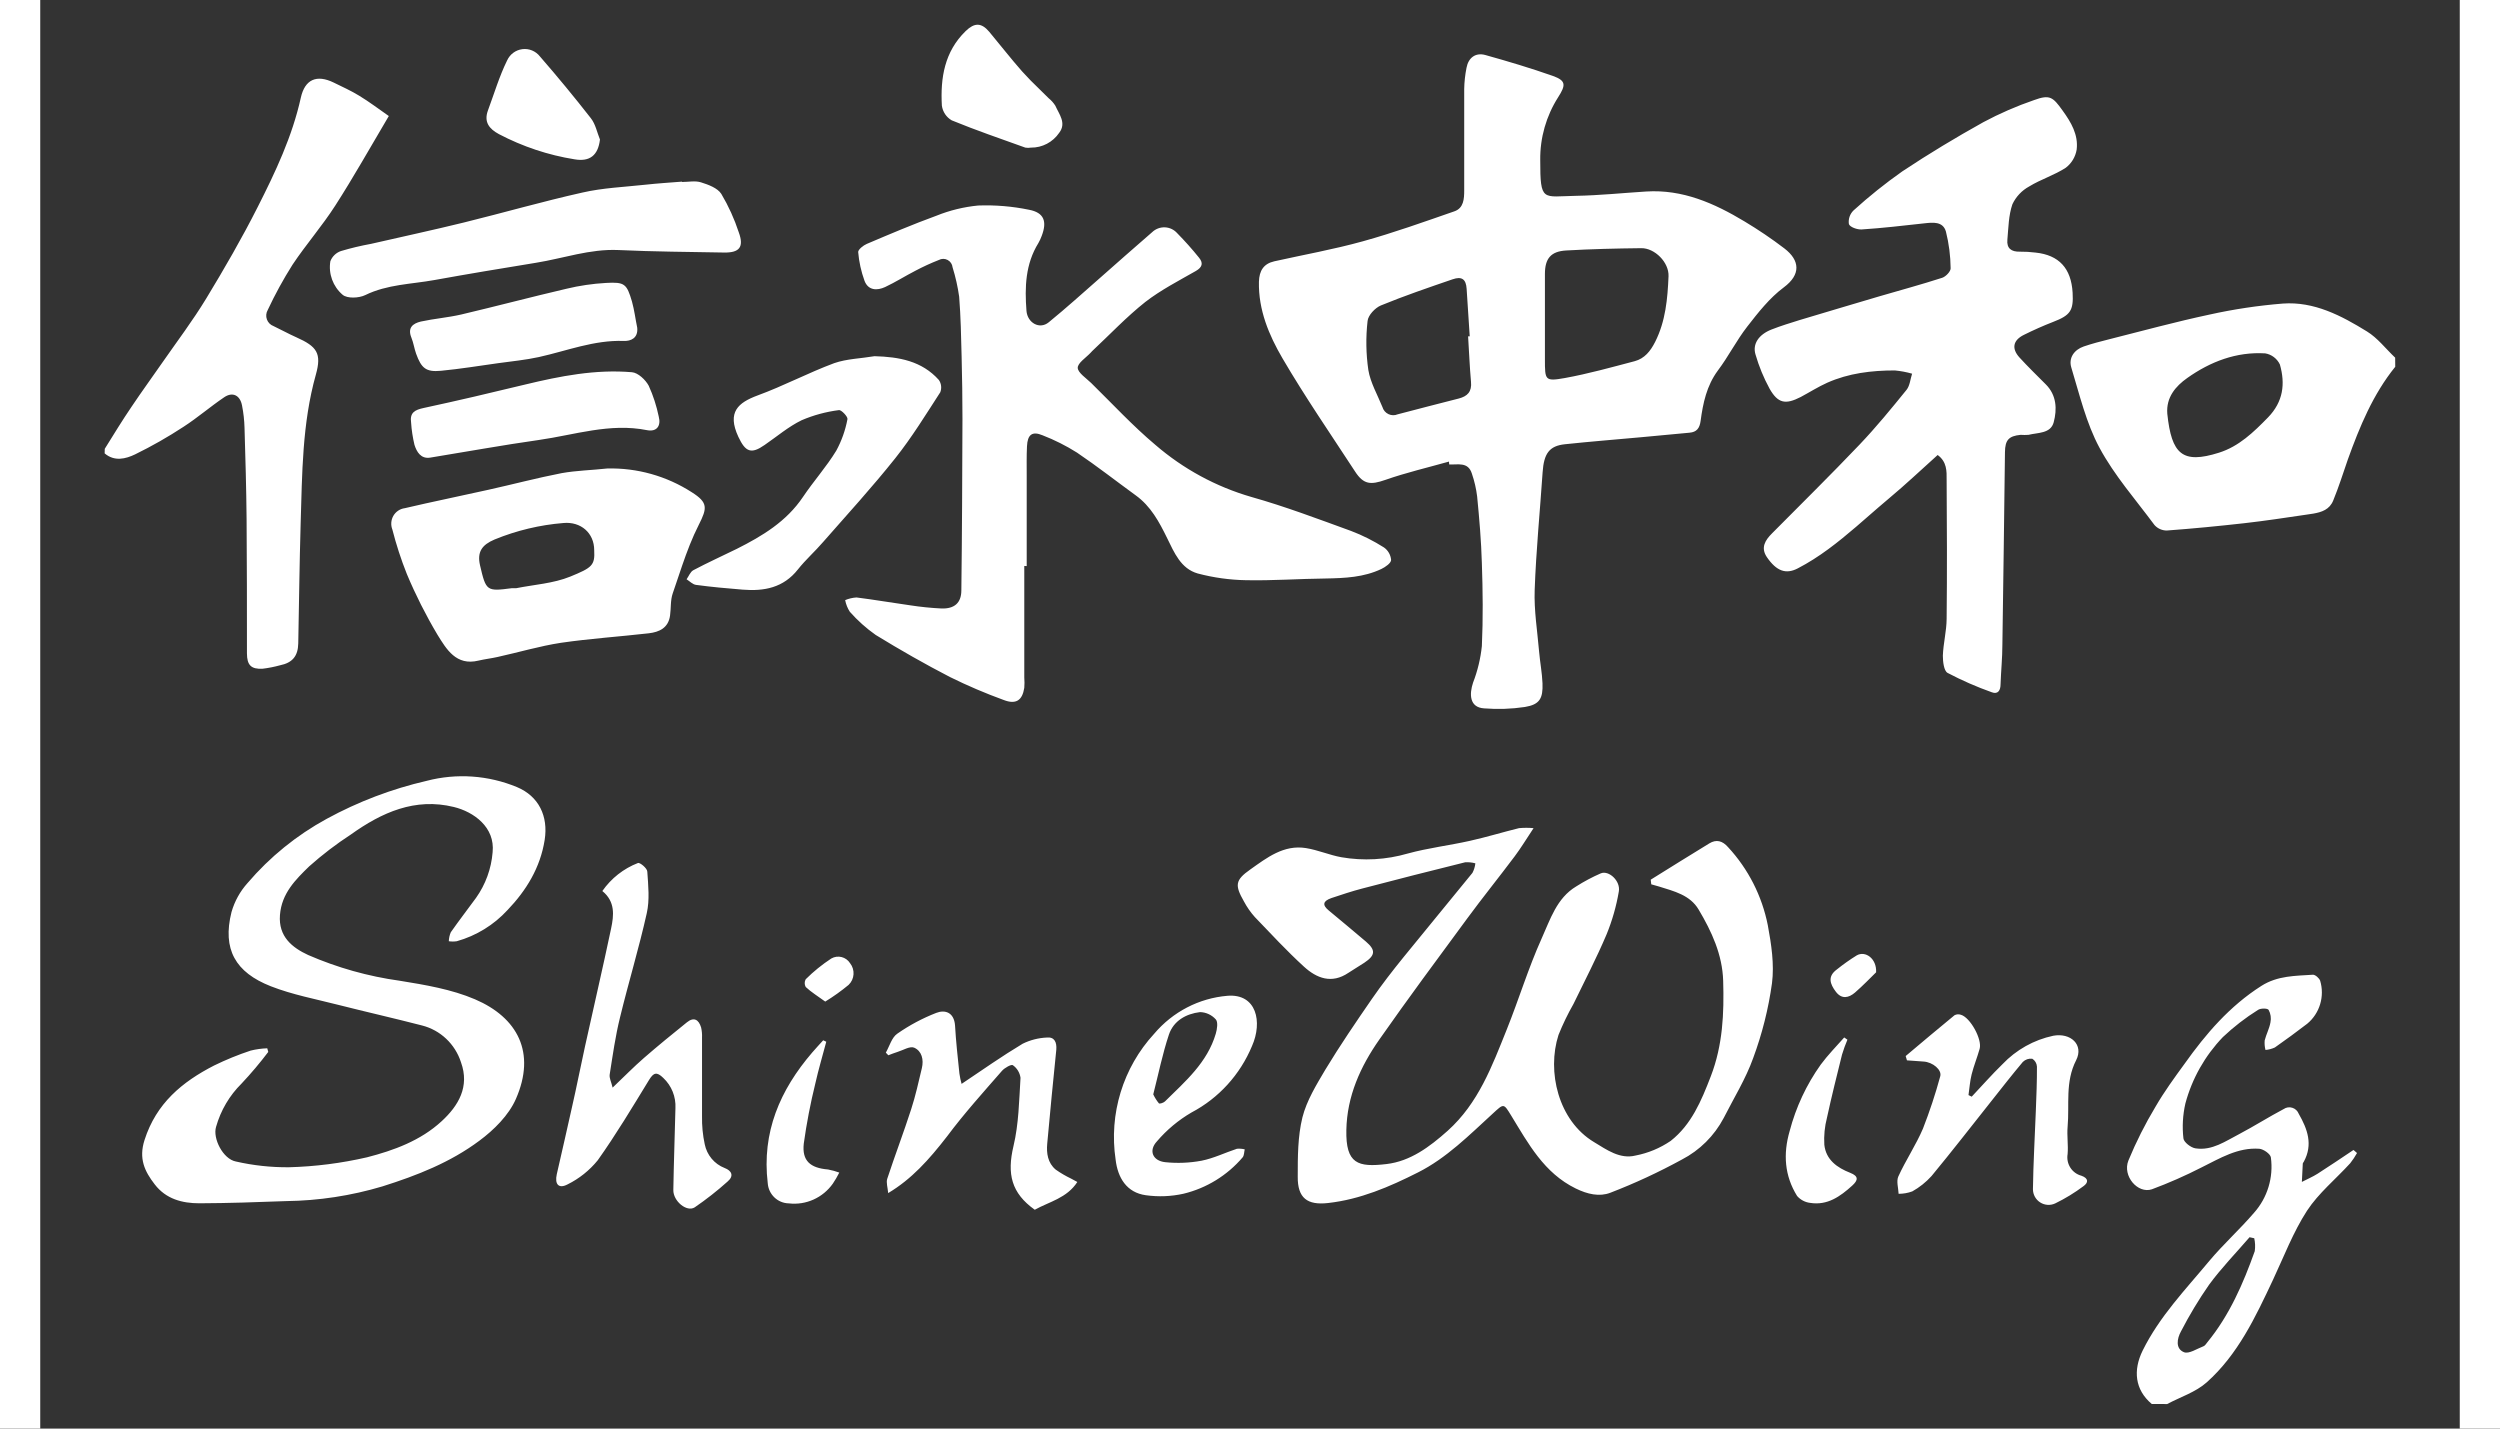 <?xml version="1.0" encoding="UTF-8"?>
<svg width="63px" height="36px" viewBox="0 0 63 36" version="1.1" xmlns="http://www.w3.org/2000/svg" xmlns:xlink="http://www.w3.org/1999/xlink">
    <rect x="0" y="0" width="63" height="36" fill="#333333" stroke="none"/>
    <title>logo品牌色-灰</title>
    <g id="页面-1" stroke="none" stroke-width="1" fill="none" fill-rule="evenodd">
        <g id="项目列表" transform="translate(-24, -10)" fill="#FFFFFF" fill-rule="nonzero">
            <g id="logo品牌色-灰" transform="translate(24, 10)">
                <path d="M37.429,1.386 C38.002,1.546 38.572,1.716 39.134,1.914 C39.464,2.033 39.463,2.142 39.265,2.451 C38.964,2.923 38.807,3.473 38.814,4.035 C38.814,5.103 38.873,4.949 39.709,4.935 C40.301,4.925 40.892,4.863 41.484,4.826 C42.402,4.768 43.199,5.121 43.962,5.58 C44.308,5.788 44.644,6.014 44.966,6.26 C45.358,6.56 45.389,6.918 44.95,7.243 C44.595,7.507 44.306,7.876 44.03,8.231 C43.755,8.585 43.557,8.984 43.289,9.339 C43.007,9.721 42.915,10.159 42.855,10.61 C42.83,10.791 42.757,10.889 42.576,10.904 C42.173,10.94 41.771,10.98 41.368,11.017 C40.724,11.076 40.078,11.127 39.435,11.195 C39.041,11.237 38.906,11.429 38.874,11.901 C38.807,12.889 38.709,13.875 38.674,14.865 C38.655,15.383 38.742,15.906 38.786,16.428 C38.809,16.691 38.86,16.953 38.871,17.218 C38.886,17.606 38.796,17.755 38.427,17.816 C38.087,17.867 37.742,17.878 37.399,17.851 C37.028,17.827 37.024,17.492 37.122,17.2 C37.236,16.905 37.31,16.596 37.343,16.281 C37.375,15.587 37.367,14.889 37.343,14.195 C37.327,13.632 37.279,13.071 37.224,12.511 C37.2,12.314 37.155,12.121 37.091,11.934 C36.996,11.63 36.735,11.716 36.52,11.704 L36.514,11.632 C35.978,11.783 35.433,11.91 34.908,12.094 C34.543,12.221 34.363,12.214 34.149,11.884 L33.215,10.466 C32.906,9.992 32.602,9.515 32.317,9.027 C31.978,8.446 31.71,7.812 31.725,7.1 C31.733,6.823 31.843,6.646 32.112,6.585 C32.855,6.419 33.609,6.285 34.343,6.081 C35.122,5.865 35.882,5.592 36.649,5.326 C36.886,5.245 36.898,5.011 36.898,4.796 L36.898,2.243 C36.901,2.064 36.921,1.885 36.956,1.709 C37.003,1.455 37.183,1.319 37.429,1.386 Z M25.932,5.286 C26.31,5.358 26.39,5.579 26.252,5.942 C26.229,6.005 26.201,6.066 26.168,6.124 C25.84,6.653 25.821,7.237 25.867,7.833 C25.891,8.136 26.198,8.312 26.429,8.121 C26.869,7.762 27.286,7.385 27.711,7.012 C28.136,6.64 28.589,6.233 29.034,5.851 C29.121,5.768 29.237,5.724 29.356,5.729 C29.475,5.734 29.587,5.787 29.666,5.877 C29.859,6.073 30.042,6.278 30.215,6.493 C30.325,6.627 30.303,6.732 30.135,6.829 C29.703,7.076 29.252,7.308 28.864,7.608 C28.39,7.983 27.967,8.432 27.522,8.848 C27.507,8.861 27.496,8.876 27.483,8.89 C27.364,9.017 27.154,9.15 27.159,9.272 C27.165,9.394 27.371,9.529 27.497,9.651 C28.032,10.176 28.543,10.729 29.111,11.207 C29.817,11.817 30.644,12.266 31.537,12.524 C32.385,12.763 33.216,13.078 34.047,13.38 C34.337,13.49 34.614,13.63 34.876,13.796 C34.979,13.868 35.045,13.983 35.056,14.11 C35.056,14.19 34.911,14.29 34.811,14.338 C34.368,14.549 33.892,14.569 33.412,14.578 C32.74,14.585 32.068,14.635 31.399,14.621 C30.989,14.614 30.581,14.557 30.184,14.452 C29.758,14.332 29.592,13.928 29.411,13.559 C29.212,13.152 28.999,12.755 28.619,12.482 C28.125,12.123 27.645,11.747 27.139,11.405 C26.865,11.232 26.574,11.086 26.272,10.969 C26.011,10.86 25.894,10.951 25.88,11.246 C25.868,11.495 25.873,11.743 25.873,11.992 L25.873,14.266 L25.812,14.262 L25.812,17.074 C25.819,17.16 25.819,17.247 25.812,17.333 C25.763,17.651 25.602,17.759 25.294,17.64 C24.832,17.472 24.38,17.279 23.939,17.061 C23.303,16.732 22.679,16.376 22.068,16.001 C21.829,15.833 21.61,15.637 21.416,15.417 C21.358,15.328 21.318,15.228 21.298,15.123 C21.389,15.085 21.486,15.062 21.584,15.056 C22.039,15.113 22.49,15.192 22.944,15.255 C23.204,15.295 23.465,15.321 23.727,15.334 C24.048,15.344 24.223,15.196 24.226,14.884 C24.244,13.439 24.249,11.996 24.254,10.551 C24.254,10.034 24.246,9.517 24.233,8.996 C24.22,8.474 24.211,7.982 24.171,7.478 C24.136,7.227 24.08,6.979 24.005,6.737 C23.997,6.658 23.95,6.588 23.88,6.551 C23.811,6.514 23.728,6.514 23.658,6.552 C23.456,6.631 23.258,6.722 23.066,6.824 C22.809,6.956 22.564,7.112 22.304,7.234 C22.1,7.328 21.878,7.32 21.786,7.077 C21.701,6.843 21.647,6.599 21.626,6.35 C21.626,6.288 21.755,6.183 21.844,6.146 C22.425,5.899 23.006,5.652 23.598,5.436 C23.935,5.3 24.289,5.214 24.65,5.179 C25.08,5.163 25.51,5.199 25.932,5.286 Z M51.976,2.784 C52.194,3.084 52.377,3.397 52.332,3.77 C52.302,3.952 52.204,4.116 52.058,4.227 C51.77,4.415 51.43,4.518 51.135,4.699 C50.951,4.799 50.803,4.956 50.713,5.146 C50.616,5.425 50.613,5.739 50.586,6.039 C50.564,6.26 50.687,6.347 50.898,6.342 C51.031,6.341 51.163,6.348 51.295,6.365 C51.886,6.427 52.194,6.76 52.23,7.376 C52.256,7.829 52.172,7.945 51.739,8.112 C51.489,8.209 51.243,8.319 51.001,8.439 C50.726,8.575 50.686,8.785 50.893,9.011 C51.1,9.237 51.33,9.462 51.553,9.685 C51.828,9.959 51.841,10.312 51.753,10.642 C51.676,10.93 51.354,10.899 51.118,10.958 C51.052,10.963 50.986,10.963 50.919,10.958 C50.619,10.988 50.529,11.09 50.525,11.393 C50.506,13.01 50.484,14.627 50.46,16.244 C50.46,16.578 50.425,16.91 50.414,17.244 C50.414,17.401 50.345,17.504 50.193,17.445 C49.81,17.309 49.438,17.146 49.079,16.957 C48.985,16.905 48.96,16.671 48.96,16.522 C48.971,16.213 49.053,15.904 49.055,15.595 C49.068,14.427 49.063,13.259 49.055,12.092 C49.057,11.873 49.063,11.637 48.829,11.466 C48.41,11.842 48.019,12.213 47.607,12.556 L47.33,12.792 L46.781,13.269 C46.32,13.664 45.847,14.042 45.302,14.324 C45.006,14.477 44.769,14.396 44.524,14.038 C44.363,13.798 44.485,13.611 44.657,13.439 C45.394,12.696 46.14,11.961 46.862,11.203 C47.28,10.764 47.664,10.294 48.045,9.824 C48.129,9.72 48.14,9.554 48.185,9.417 C48.043,9.376 47.897,9.349 47.75,9.335 C47.165,9.335 46.587,9.404 46.046,9.645 C45.818,9.747 45.602,9.885 45.379,10.004 C44.995,10.201 44.805,10.167 44.594,9.796 C44.445,9.523 44.326,9.234 44.239,8.934 C44.158,8.669 44.32,8.431 44.639,8.305 C44.876,8.212 45.112,8.14 45.349,8.066 C46.017,7.864 46.687,7.668 47.361,7.467 C47.889,7.313 48.421,7.169 48.944,7 C49.035,6.97 49.159,6.839 49.156,6.761 C49.153,6.449 49.113,6.138 49.037,5.835 C48.962,5.574 48.708,5.604 48.485,5.629 C47.963,5.686 47.441,5.748 46.916,5.782 C46.806,5.79 46.62,5.725 46.592,5.647 C46.573,5.519 46.618,5.391 46.71,5.302 C47.099,4.949 47.51,4.62 47.939,4.318 C48.601,3.878 49.285,3.466 49.98,3.079 C50.391,2.859 50.819,2.673 51.259,2.522 C51.656,2.377 51.733,2.445 51.976,2.784 Z M8.41,2.081 C8.627,2.188 8.849,2.287 9.055,2.414 C9.304,2.565 9.537,2.742 9.798,2.924 C9.325,3.722 8.91,4.464 8.45,5.179 C8.119,5.695 7.712,6.16 7.372,6.67 C7.14,7.037 6.931,7.418 6.747,7.812 C6.705,7.884 6.697,7.971 6.726,8.05 C6.754,8.128 6.816,8.19 6.894,8.218 C7.087,8.309 7.273,8.414 7.468,8.5 C7.987,8.732 8.111,8.902 7.959,9.443 C7.613,10.677 7.615,11.941 7.576,13.202 C7.547,14.207 7.536,15.211 7.516,16.215 C7.51,16.534 7.367,16.703 7.058,16.765 C6.913,16.805 6.766,16.834 6.617,16.852 C6.327,16.867 6.224,16.761 6.223,16.465 C6.223,15.335 6.223,14.207 6.214,13.077 C6.207,12.312 6.185,11.547 6.162,10.782 C6.157,10.593 6.136,10.404 6.099,10.217 C6.05,9.961 5.863,9.867 5.651,10.01 C5.296,10.25 4.979,10.526 4.625,10.755 C4.233,11.012 3.826,11.244 3.405,11.45 C3.169,11.563 2.886,11.638 2.637,11.425 L2.64,11.31 C2.864,10.951 3.082,10.592 3.317,10.247 C3.568,9.872 3.835,9.507 4.093,9.134 C4.464,8.601 4.857,8.081 5.194,7.527 C5.653,6.771 6.097,6.003 6.496,5.213 C6.941,4.334 7.365,3.439 7.581,2.461 C7.684,2 7.979,1.871 8.41,2.081 Z M15.301,11.806 C16.055,11.787 16.796,11.995 17.432,12.404 C17.845,12.665 17.823,12.803 17.61,13.224 C17.443,13.552 17.312,13.899 17.191,14.25 L16.953,14.953 C16.892,15.127 16.912,15.328 16.885,15.515 C16.841,15.825 16.614,15.928 16.349,15.959 C15.613,16.043 14.872,16.092 14.14,16.198 C13.598,16.281 13.075,16.438 12.533,16.557 C12.378,16.592 12.219,16.609 12.059,16.647 C11.495,16.786 11.25,16.359 11.024,15.995 C10.731,15.503 10.473,14.992 10.252,14.464 C10.107,14.1 9.985,13.726 9.888,13.346 C9.843,13.232 9.852,13.104 9.913,12.998 C9.975,12.892 10.082,12.821 10.202,12.806 C10.899,12.642 11.601,12.501 12.3,12.344 C12.919,12.207 13.532,12.044 14.154,11.923 C14.531,11.856 14.914,11.849 15.301,11.806 Z M22.038,8.976 C22.657,8.993 23.23,9.096 23.659,9.575 C23.722,9.666 23.735,9.782 23.695,9.885 C23.331,10.447 22.978,11.023 22.562,11.546 C22.273,11.909 21.971,12.263 21.665,12.613 L20.743,13.658 C20.537,13.898 20.301,14.105 20.108,14.349 C19.743,14.813 19.255,14.903 18.715,14.859 C18.322,14.827 17.929,14.792 17.539,14.739 C17.454,14.727 17.38,14.647 17.302,14.598 C17.357,14.52 17.396,14.41 17.472,14.369 C17.827,14.18 18.205,14.01 18.568,13.831 C19.21,13.508 19.817,13.144 20.235,12.523 C20.502,12.125 20.827,11.763 21.074,11.357 C21.209,11.109 21.304,10.841 21.356,10.562 C21.37,10.504 21.201,10.323 21.14,10.335 C20.818,10.376 20.503,10.461 20.203,10.589 C19.869,10.751 19.578,11.001 19.269,11.213 C18.927,11.453 18.785,11.388 18.607,11.009 C18.314,10.381 18.607,10.146 19.089,9.966 C19.744,9.727 20.368,9.394 21.023,9.151 C21.339,9.041 21.698,9.034 22.038,8.976 Z M14.198,13.18 C13.603,13.228 13.018,13.368 12.464,13.595 C12.147,13.729 12.018,13.907 12.097,14.247 C12.248,14.896 12.262,14.906 12.894,14.823 L13.006,14.823 C13.464,14.732 13.946,14.703 14.371,14.53 C14.914,14.307 14.996,14.251 14.974,13.865 C14.974,13.429 14.634,13.139 14.198,13.18 Z M59.648,8.353 C59.917,8.518 60.121,8.79 60.358,9.013 L60.36,9.243 C59.799,9.937 59.464,10.75 59.165,11.581 C59.047,11.923 58.936,12.274 58.798,12.611 C58.706,12.842 58.506,12.906 58.296,12.943 L58.116,12.97 C57.599,13.046 57.083,13.125 56.563,13.184 C55.912,13.257 55.261,13.321 54.605,13.369 C54.487,13.37 54.374,13.321 54.294,13.232 C53.821,12.593 53.282,11.982 52.907,11.284 C52.573,10.663 52.405,9.947 52.197,9.262 C52.124,9.023 52.265,8.816 52.51,8.731 C52.721,8.659 52.938,8.603 53.153,8.549 C53.993,8.337 54.829,8.109 55.677,7.928 C56.286,7.793 56.904,7.7 57.527,7.65 C58.315,7.593 59,7.953 59.648,8.353 Z M15.925,9.38 C16.079,9.393 16.267,9.57 16.348,9.721 C16.461,9.969 16.545,10.229 16.6,10.496 C16.664,10.736 16.547,10.888 16.304,10.84 C15.368,10.653 14.48,10.96 13.576,11.088 C12.671,11.216 11.754,11.384 10.842,11.532 C10.606,11.57 10.5,11.387 10.444,11.208 C10.401,11.026 10.372,10.839 10.36,10.652 C10.322,10.397 10.454,10.329 10.677,10.281 C11.531,10.097 12.382,9.897 13.231,9.691 C14.118,9.477 15.007,9.302 15.925,9.38 Z M55.12,9.525 C54.826,9.732 54.583,10.013 54.616,10.427 C54.723,11.445 54.994,11.7 55.918,11.408 C56.421,11.249 56.789,10.893 57.154,10.519 C57.539,10.123 57.592,9.671 57.453,9.185 C57.382,9.036 57.244,8.931 57.083,8.905 C56.358,8.861 55.703,9.112 55.12,9.525 Z M36.604,7.039 C35.998,7.247 35.391,7.454 34.799,7.697 C34.653,7.757 34.476,7.945 34.463,8.089 C34.416,8.5 34.423,8.915 34.482,9.323 C34.535,9.645 34.712,9.947 34.837,10.257 C34.86,10.336 34.915,10.401 34.989,10.436 C35.062,10.471 35.147,10.473 35.221,10.441 C35.735,10.305 36.249,10.174 36.76,10.043 C36.978,9.987 37.095,9.872 37.069,9.619 C37.035,9.237 37.021,8.857 36.996,8.475 L37.037,8.475 L36.959,7.278 C36.944,7.039 36.841,6.956 36.604,7.039 Z M41.36,6.254 C40.728,6.261 40.096,6.276 39.466,6.312 C39.079,6.335 38.933,6.517 38.932,6.9 C38.931,7.283 38.932,7.666 38.932,8.049 L38.932,9.054 C38.932,9.582 38.932,9.615 39.431,9.527 C40.022,9.42 40.608,9.256 41.193,9.102 C41.441,9.036 41.591,8.851 41.71,8.615 C41.974,8.092 42.023,7.527 42.047,6.961 C42.061,6.611 41.699,6.25 41.36,6.254 Z M15.926,7.6 C15.986,7.815 16.013,8.042 16.058,8.258 C16.084,8.522 15.896,8.599 15.718,8.592 C14.972,8.565 14.288,8.841 13.579,8.998 C13.243,9.072 12.897,9.104 12.554,9.152 C12.074,9.219 11.593,9.298 11.11,9.344 C10.737,9.379 10.619,9.282 10.486,8.913 C10.439,8.781 10.42,8.639 10.368,8.511 C10.265,8.259 10.402,8.152 10.605,8.103 C10.941,8.03 11.286,8.003 11.621,7.926 C12.507,7.717 13.386,7.484 14.273,7.277 C14.6,7.198 14.934,7.149 15.269,7.13 C15.743,7.103 15.794,7.152 15.926,7.6 Z M17.665,4.595 C17.851,4.653 18.081,4.737 18.177,4.886 C18.359,5.192 18.507,5.518 18.618,5.857 C18.752,6.224 18.636,6.371 18.246,6.364 C17.357,6.347 16.471,6.343 15.582,6.301 C14.865,6.269 14.197,6.511 13.507,6.622 C12.652,6.761 11.799,6.903 10.947,7.057 C10.363,7.163 9.763,7.164 9.205,7.436 C9.047,7.514 8.751,7.527 8.635,7.429 C8.391,7.222 8.273,6.9 8.325,6.583 C8.372,6.462 8.469,6.369 8.59,6.327 C8.84,6.252 9.094,6.192 9.351,6.145 C10.131,5.966 10.913,5.798 11.69,5.607 C12.685,5.362 13.673,5.077 14.674,4.853 C15.191,4.734 15.73,4.713 16.26,4.655 C16.568,4.621 16.878,4.602 17.188,4.577 L17.186,4.586 C17.347,4.586 17.518,4.549 17.665,4.595 Z M13.606,1.422 C14.047,1.929 14.475,2.448 14.889,2.978 C15.007,3.127 15.046,3.336 15.119,3.516 C15.072,3.916 14.862,4.081 14.48,4.015 C13.815,3.909 13.171,3.694 12.573,3.38 C12.328,3.248 12.188,3.075 12.297,2.781 C12.453,2.361 12.581,1.927 12.778,1.526 C12.848,1.369 12.994,1.26 13.163,1.239 C13.332,1.217 13.5,1.287 13.606,1.422 Z M24.927,0.799 C25.205,1.131 25.469,1.473 25.756,1.798 L25.973,2.029 L25.973,2.029 L26.426,2.475 L26.426,2.475 C26.492,2.528 26.548,2.591 26.594,2.663 C26.69,2.88 26.879,3.101 26.693,3.345 C26.532,3.583 26.264,3.724 25.979,3.72 C25.933,3.728 25.885,3.728 25.838,3.72 C25.218,3.497 24.593,3.283 23.984,3.033 C23.848,2.955 23.757,2.818 23.735,2.662 C23.696,1.964 23.801,1.302 24.335,0.783 C24.554,0.57 24.728,0.565 24.927,0.799 Z M54.224,35.38 C53.798,35.021 53.751,34.531 53.995,34.034 C54.42,33.174 55.075,32.497 55.674,31.776 C56.029,31.353 56.441,30.982 56.801,30.563 C57.139,30.184 57.295,29.673 57.226,29.167 C57.215,29.08 57.041,28.958 56.935,28.949 C56.394,28.91 55.944,29.189 55.479,29.419 C55.073,29.627 54.655,29.811 54.228,29.97 C53.873,30.09 53.479,29.636 53.636,29.245 C53.83,28.775 54.059,28.321 54.32,27.887 C54.538,27.511 54.794,27.16 55.05,26.809 C55.59,26.049 56.188,25.353 56.986,24.845 C57.396,24.584 57.843,24.593 58.288,24.563 C58.346,24.563 58.443,24.648 58.468,24.714 C58.586,25.108 58.458,25.537 58.142,25.798 C57.876,26.003 57.604,26.201 57.327,26.396 C57.252,26.431 57.172,26.452 57.09,26.459 C57.07,26.381 57.063,26.3 57.07,26.219 C57.108,26.066 57.188,25.921 57.215,25.766 C57.238,25.658 57.222,25.545 57.169,25.449 C57.141,25.405 56.967,25.405 56.903,25.449 C56.586,25.647 56.289,25.877 56.017,26.134 C55.566,26.603 55.24,27.179 55.071,27.81 C55.006,28.097 54.989,28.393 55.022,28.686 C55.03,28.782 55.213,28.925 55.33,28.939 C55.745,29.001 56.081,28.758 56.426,28.58 C56.805,28.38 57.169,28.149 57.549,27.948 C57.613,27.904 57.693,27.892 57.767,27.916 C57.841,27.939 57.9,27.995 57.928,28.067 C58.15,28.455 58.291,28.842 58.056,29.275 C58.047,29.292 58.031,29.307 58.03,29.325 C58.021,29.478 58.014,29.63 58.007,29.784 C58.14,29.715 58.278,29.657 58.403,29.578 C58.708,29.384 59.006,29.18 59.308,28.979 L59.397,29.056 C59.347,29.146 59.29,29.232 59.226,29.313 C58.862,29.713 58.429,30.065 58.137,30.51 C57.789,31.047 57.555,31.664 57.28,32.25 C56.838,33.191 56.394,34.137 55.607,34.837 C55.331,35.082 54.947,35.204 54.612,35.382 L54.224,35.38 Z M56.807,31.204 L56.689,31.178 C56.347,31.575 55.978,31.953 55.669,32.375 C55.407,32.751 55.17,33.145 54.959,33.554 C54.861,33.732 54.817,33.986 55.035,34.075 C55.159,34.127 55.364,33.987 55.529,33.925 C55.569,33.91 55.596,33.859 55.627,33.823 C56.183,33.143 56.528,32.348 56.82,31.529 C56.835,31.421 56.831,31.311 56.807,31.204 L56.807,31.204 Z M38.646,20.869 C38.459,21.151 38.326,21.372 38.172,21.577 C37.776,22.106 37.36,22.62 36.969,23.152 C36.224,24.163 35.476,25.172 34.756,26.201 C34.283,26.878 33.945,27.62 33.928,28.475 C33.91,29.331 34.22,29.42 34.942,29.334 C35.54,29.263 36.023,28.904 36.481,28.496 C37.257,27.799 37.599,26.867 37.97,25.944 C38.275,25.185 38.513,24.397 38.848,23.653 C39.065,23.175 39.228,22.631 39.722,22.337 C39.919,22.212 40.125,22.102 40.339,22.009 C40.543,21.923 40.844,22.203 40.794,22.468 C40.731,22.838 40.628,23.199 40.486,23.546 C40.233,24.144 39.934,24.716 39.652,25.299 C39.509,25.55 39.382,25.812 39.274,26.081 C38.978,26.999 39.266,28.241 40.173,28.783 C40.486,28.971 40.821,29.219 41.218,29.119 C41.534,29.058 41.834,28.933 42.101,28.751 C42.623,28.341 42.873,27.744 43.112,27.123 C43.416,26.334 43.448,25.534 43.424,24.717 C43.405,24.059 43.134,23.473 42.806,22.922 C42.589,22.553 42.184,22.459 41.806,22.34 C41.742,22.32 41.677,22.303 41.612,22.285 L41.598,22.168 C42.089,21.863 42.58,21.555 43.074,21.254 C43.255,21.144 43.407,21.189 43.547,21.348 C44.056,21.897 44.403,22.579 44.549,23.317 C44.638,23.796 44.715,24.302 44.654,24.778 C44.565,25.421 44.406,26.053 44.181,26.661 C43.993,27.188 43.69,27.674 43.436,28.176 C43.199,28.624 42.832,28.988 42.385,29.22 C41.802,29.539 41.199,29.819 40.579,30.058 C40.305,30.163 40.004,30.095 39.709,29.95 C38.91,29.559 38.516,28.823 38.082,28.113 C37.889,27.798 37.898,27.805 37.616,28.064 C37.024,28.606 36.454,29.182 35.734,29.545 C35.014,29.909 34.278,30.225 33.468,30.316 C32.942,30.376 32.698,30.19 32.703,29.653 C32.703,29.153 32.703,28.637 32.821,28.158 C32.928,27.733 33.176,27.332 33.401,26.951 C33.768,26.345 34.167,25.76 34.569,25.177 C34.821,24.812 35.095,24.459 35.374,24.115 C35.947,23.406 36.532,22.705 37.106,21.996 C37.145,21.921 37.17,21.84 37.179,21.756 C37.095,21.733 37.008,21.724 36.921,21.73 C36.053,21.945 35.188,22.165 34.324,22.392 C34.064,22.46 33.807,22.546 33.552,22.631 C33.336,22.707 33.316,22.806 33.487,22.946 C33.799,23.206 34.111,23.463 34.419,23.726 C34.672,23.942 34.662,24.073 34.381,24.261 C34.248,24.35 34.11,24.428 33.979,24.516 C33.558,24.8 33.18,24.653 32.859,24.359 C32.427,23.964 32.03,23.535 31.622,23.11 C31.514,22.99 31.422,22.857 31.346,22.714 C31.115,22.307 31.124,22.18 31.507,21.911 C31.925,21.615 32.351,21.281 32.911,21.372 C33.212,21.42 33.503,21.548 33.801,21.602 C34.359,21.699 34.931,21.667 35.475,21.509 C35.986,21.369 36.519,21.306 37.038,21.19 C37.455,21.097 37.867,20.971 38.28,20.869 C38.402,20.858 38.524,20.858 38.646,20.869 Z M31.551,26.359 C31.251,27.081 30.712,27.674 30.025,28.035 C29.696,28.227 29.401,28.473 29.153,28.764 C28.939,28.995 29.047,29.253 29.363,29.287 C29.669,29.319 29.977,29.306 30.278,29.25 C30.583,29.19 30.87,29.048 31.17,28.949 C31.236,28.943 31.303,28.948 31.367,28.964 C31.351,29.032 31.354,29.119 31.314,29.166 C30.925,29.622 30.403,29.942 29.824,30.082 C29.513,30.151 29.192,30.164 28.877,30.12 C28.389,30.054 28.167,29.676 28.114,29.226 C27.941,28.073 28.299,26.904 29.085,26.051 C29.552,25.498 30.215,25.154 30.931,25.094 C31.667,25.034 31.82,25.753 31.551,26.359 Z M30.241,25.505 C29.885,25.548 29.575,25.725 29.457,26.071 C29.294,26.559 29.193,27.067 29.062,27.578 C29.1,27.659 29.147,27.735 29.204,27.804 C29.224,27.823 29.322,27.791 29.358,27.755 C29.869,27.251 30.423,26.779 30.638,26.048 C30.671,25.935 30.699,25.756 30.638,25.689 C30.536,25.575 30.393,25.509 30.241,25.505 Z M6.76,26.509 C6.55,26.786 6.326,27.052 6.088,27.305 C5.783,27.606 5.562,27.982 5.445,28.396 C5.356,28.684 5.618,29.208 5.944,29.27 C6.382,29.37 6.829,29.418 7.277,29.415 C7.941,29.398 8.602,29.313 9.249,29.164 C9.923,28.991 10.599,28.744 11.129,28.255 C11.554,27.864 11.839,27.384 11.617,26.77 C11.469,26.309 11.097,25.958 10.632,25.841 C9.93,25.66 9.222,25.499 8.519,25.321 C7.951,25.176 7.367,25.066 6.825,24.854 C5.934,24.504 5.598,23.924 5.834,22.983 C5.912,22.712 6.05,22.462 6.238,22.253 C6.8,21.595 7.476,21.047 8.232,20.635 C9.026,20.202 9.873,19.88 10.753,19.677 C11.508,19.48 12.306,19.536 13.028,19.835 C13.578,20.065 13.819,20.568 13.726,21.164 C13.615,21.87 13.26,22.441 12.791,22.932 C12.445,23.309 12.002,23.581 11.511,23.719 C11.445,23.729 11.377,23.729 11.31,23.719 C11.313,23.641 11.329,23.565 11.36,23.493 C11.566,23.199 11.785,22.915 11.997,22.625 C12.236,22.288 12.381,21.891 12.414,21.477 C12.48,20.843 11.934,20.457 11.437,20.336 C10.461,20.096 9.622,20.472 8.843,21.029 C8.474,21.269 8.122,21.538 7.792,21.832 C7.449,22.166 7.097,22.512 7.055,23.058 C7.012,23.605 7.368,23.882 7.765,24.066 C8.503,24.387 9.28,24.605 10.075,24.715 C10.715,24.819 11.377,24.929 11.969,25.182 C13.044,25.642 13.514,26.525 13,27.695 C12.819,28.106 12.448,28.474 12.079,28.747 C11.349,29.292 10.512,29.621 9.637,29.897 C8.848,30.133 8.03,30.258 7.206,30.268 C6.479,30.295 5.753,30.32 5.026,30.323 C4.591,30.323 4.182,30.216 3.898,29.845 C3.645,29.518 3.492,29.198 3.642,28.729 C3.938,27.803 4.589,27.265 5.395,26.851 C5.694,26.705 6.002,26.579 6.317,26.475 C6.454,26.441 6.594,26.422 6.735,26.417 L6.76,26.509 Z M15.438,27.408 C15.735,27.125 15.973,26.882 16.227,26.661 C16.582,26.352 16.947,26.055 17.312,25.761 C17.488,25.62 17.608,25.695 17.668,25.891 C17.687,25.975 17.695,26.061 17.691,26.146 C17.691,26.807 17.691,27.463 17.691,28.127 C17.687,28.365 17.709,28.602 17.759,28.834 C17.814,29.107 18.002,29.333 18.259,29.433 C18.44,29.501 18.502,29.633 18.335,29.775 C18.073,30.01 17.796,30.227 17.507,30.425 C17.307,30.553 16.963,30.269 16.968,29.988 C16.979,29.301 17.005,28.614 17.021,27.927 C17.036,27.639 16.924,27.36 16.715,27.164 C16.55,27.003 16.471,27.026 16.354,27.218 C15.937,27.9 15.525,28.589 15.063,29.239 C14.856,29.494 14.597,29.701 14.304,29.846 C14.08,29.965 13.974,29.846 14.031,29.59 C14.158,29.031 14.288,28.473 14.411,27.914 C14.53,27.399 14.628,26.884 14.742,26.37 C14.96,25.377 15.192,24.387 15.401,23.392 C15.469,23.067 15.509,22.723 15.179,22.454 C15.402,22.134 15.714,21.888 16.076,21.748 C16.128,21.729 16.312,21.883 16.312,21.966 C16.336,22.313 16.374,22.677 16.299,23.011 C16.103,23.89 15.839,24.756 15.626,25.633 C15.507,26.112 15.441,26.59 15.364,27.079 C15.351,27.168 15.403,27.259 15.438,27.408 Z M49.687,27.636 C49.944,27.364 50.193,27.08 50.461,26.819 C50.807,26.455 51.253,26.205 51.741,26.101 C52.182,26.019 52.516,26.329 52.319,26.717 C52.037,27.268 52.154,27.835 52.104,28.393 C52.084,28.62 52.123,28.854 52.104,29.081 C52.061,29.327 52.212,29.565 52.451,29.628 C52.639,29.695 52.626,29.803 52.507,29.889 C52.282,30.057 52.043,30.204 51.791,30.326 C51.669,30.383 51.526,30.374 51.413,30.301 C51.299,30.229 51.23,30.103 51.23,29.967 C51.239,29.308 51.278,28.65 51.303,27.993 C51.317,27.622 51.333,27.25 51.331,26.878 C51.326,26.796 51.282,26.722 51.213,26.68 C51.126,26.669 51.039,26.699 50.976,26.76 C50.702,27.085 50.441,27.421 50.177,27.754 C49.678,28.383 49.186,29.018 48.675,29.636 C48.535,29.791 48.371,29.922 48.19,30.023 C48.079,30.064 47.963,30.084 47.845,30.084 C47.839,29.937 47.784,29.766 47.838,29.647 C48.026,29.235 48.282,28.855 48.459,28.44 C48.627,28.009 48.773,27.57 48.894,27.123 C48.941,26.963 48.706,26.764 48.473,26.751 L48.055,26.721 L48.023,26.612 C48.432,26.268 48.84,25.923 49.254,25.584 C49.303,25.558 49.361,25.554 49.414,25.572 C49.65,25.638 49.955,26.193 49.887,26.43 C49.826,26.647 49.74,26.857 49.685,27.075 C49.642,27.245 49.632,27.422 49.606,27.596 L49.687,27.636 Z M22.382,30.066 C22.37,29.921 22.328,29.803 22.358,29.707 C22.551,29.119 22.772,28.54 22.962,27.951 C23.072,27.614 23.148,27.264 23.231,26.917 C23.282,26.704 23.231,26.486 23.036,26.401 C22.93,26.357 22.761,26.464 22.622,26.507 C22.541,26.532 22.461,26.564 22.386,26.593 L22.323,26.527 C22.416,26.362 22.473,26.142 22.613,26.048 C22.918,25.835 23.247,25.66 23.593,25.525 C23.81,25.44 24.042,25.506 24.067,25.841 C24.09,26.246 24.135,26.649 24.177,27.052 C24.189,27.141 24.208,27.228 24.232,27.314 C24.767,26.955 25.256,26.611 25.771,26.302 C25.962,26.208 26.17,26.155 26.382,26.146 C26.574,26.127 26.633,26.266 26.619,26.45 C26.539,27.24 26.461,28.03 26.39,28.821 C26.368,29.061 26.403,29.307 26.604,29.474 C26.727,29.561 26.858,29.637 26.994,29.702 L27.149,29.786 C26.885,30.194 26.439,30.283 26.076,30.486 C25.485,30.064 25.373,29.585 25.54,28.88 C25.673,28.323 25.681,27.736 25.717,27.16 C25.699,27.032 25.629,26.916 25.524,26.843 C25.487,26.814 25.318,26.908 25.251,26.984 C24.778,27.526 24.296,28.061 23.869,28.633 C23.405,29.232 22.973,29.712 22.382,30.066 Z M20.822,26.252 C20.73,26.601 20.626,26.948 20.547,27.301 C20.423,27.802 20.326,28.308 20.255,28.819 C20.207,29.252 20.418,29.434 20.867,29.471 C20.963,29.489 21.058,29.515 21.15,29.549 C21.102,29.645 21.048,29.738 20.988,29.827 C20.735,30.185 20.31,30.376 19.877,30.325 C19.597,30.32 19.366,30.098 19.347,29.815 C19.194,28.534 19.656,27.468 20.468,26.523 C20.558,26.418 20.653,26.317 20.745,26.215 L20.822,26.252 Z M46.555,26.2 C46.503,26.323 46.458,26.448 46.419,26.576 C46.288,27.105 46.155,27.633 46.04,28.165 C45.982,28.388 45.959,28.618 45.973,28.848 C46.014,29.227 46.297,29.427 46.625,29.555 C46.844,29.641 46.825,29.743 46.674,29.879 C46.373,30.152 46.05,30.381 45.619,30.313 C45.491,30.299 45.373,30.237 45.287,30.139 C44.97,29.629 44.932,29.081 45.099,28.504 C45.257,27.902 45.522,27.334 45.882,26.829 C46.059,26.589 46.273,26.371 46.474,26.144 L46.555,26.2 Z M20.796,25.24 C20.6,25.097 20.441,25.001 20.304,24.872 C20.27,24.811 20.27,24.737 20.304,24.677 C20.501,24.481 20.717,24.306 20.949,24.154 C21.113,24.06 21.321,24.113 21.422,24.273 C21.552,24.437 21.536,24.675 21.385,24.819 C21.199,24.973 21.002,25.114 20.796,25.24 L20.796,25.24 Z M47.278,24.502 C47.134,24.642 46.948,24.837 46.745,25.013 C46.59,25.146 46.412,25.189 46.263,24.991 C46.114,24.794 46.052,24.607 46.284,24.434 C46.446,24.304 46.615,24.184 46.791,24.075 C47.006,23.953 47.296,24.154 47.278,24.502 Z M3.55271368e-15,0 L1.014,0 L1.014,36 L3.55271368e-15,36 L3.55271368e-15,0 Z M61.986,0 L63,0 L63,36 L61.986,36 L61.986,0 Z" id="形状结合"></path>
            </g>
        </g>
    </g>
</svg>